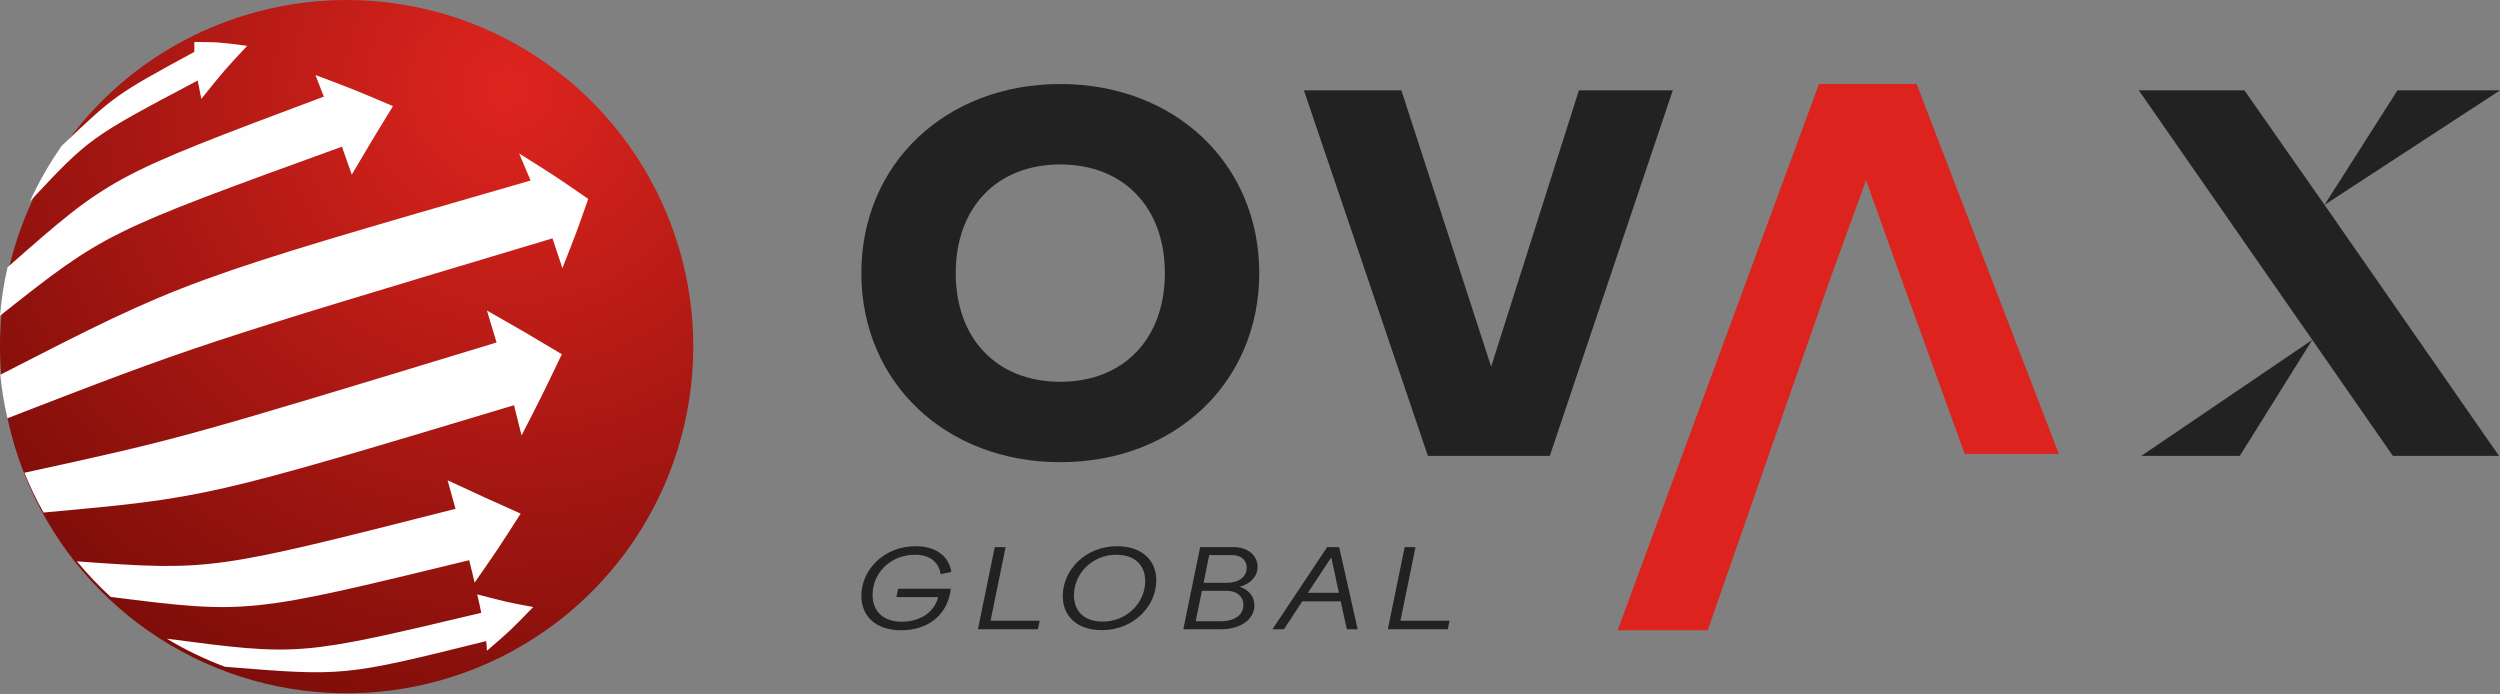 <svg width="144" height="40" viewBox="0 0 144 40" fill="none" xmlns="http://www.w3.org/2000/svg">
<rect x="0" y="0" width="144" height="40" fill="#808080" stroke="none"/>
<path d="M49.614 15.731C49.614 22.018 54.462 26.622 61.073 26.622C67.685 26.622 72.533 22.018 72.533 15.731C72.533 9.444 67.685 4.84 61.073 4.84C54.462 4.84 49.614 9.444 49.614 15.731ZM67.097 15.731C67.097 19.52 64.717 21.991 61.073 21.991C57.43 21.991 55.05 19.52 55.05 15.731C55.05 11.942 57.43 9.472 61.073 9.472C64.717 9.472 67.097 11.942 67.097 15.731Z" fill="#222222"/>
<path d="M75.106 5.205L82.247 26.257H89.269L96.351 5.205H90.944L85.89 21.12L80.719 5.205H75.106Z" fill="#222222"/>
<path d="M129.279 5.205H123.196L133.187 19.576L123.343 26.257H129.014L133.187 19.576L137.829 26.257H143.941L133.892 11.801L144 5.205H138.094L133.892 11.801L129.279 5.205Z" fill="#222222"/>
<path d="M51.907 36.303C53.413 36.303 54.464 35.476 54.722 34.188L54.773 33.911H51.73L51.635 34.39H54.038C53.84 35.223 53.038 35.81 51.951 35.81C50.878 35.81 50.268 35.217 50.26 34.283C50.253 33.027 51.267 31.954 52.708 31.954C53.597 31.954 54.097 32.428 54.178 33.071L54.795 32.945C54.67 32.068 53.943 31.462 52.745 31.462C50.878 31.462 49.606 32.857 49.614 34.334C49.621 35.507 50.459 36.303 51.907 36.303Z" fill="#222222"/>
<path d="M56.328 36.246H59.782L59.885 35.754H57.056L57.923 31.513H57.298L56.328 36.246Z" fill="#222222"/>
<path d="M64.338 31.462C62.501 31.462 61.215 32.851 61.215 34.327C61.215 35.488 62.031 36.296 63.464 36.296C65.308 36.296 66.602 34.908 66.602 33.431C66.602 32.27 65.779 31.462 64.338 31.462ZM64.294 31.954C65.367 31.954 65.963 32.548 65.963 33.475C65.963 34.725 64.897 35.804 63.515 35.804C62.45 35.804 61.861 35.211 61.861 34.283C61.861 33.034 62.913 31.954 64.294 31.954Z" fill="#222222"/>
<path d="M68.158 36.246H70.29C71.517 36.246 72.252 35.646 72.252 34.864C72.252 34.352 71.929 33.968 71.407 33.803C72.017 33.627 72.436 33.21 72.436 32.655C72.436 32.005 71.892 31.513 71.054 31.513H69.129L68.158 36.246ZM70.966 31.973C71.525 31.973 71.811 32.295 71.811 32.705C71.811 33.217 71.363 33.57 70.672 33.57H69.327L69.65 31.973H70.966ZM70.657 34.031C71.267 34.031 71.62 34.378 71.62 34.851C71.62 35.406 71.128 35.785 70.305 35.785H68.871L69.231 34.031H70.657Z" fill="#222222"/>
<path d="M73.292 36.246H73.953L75.012 34.636H77.224L77.577 36.246H78.201L77.136 31.513H76.445L73.292 36.246ZM75.335 34.144L76.68 32.106L77.121 34.144H75.335Z" fill="#222222"/>
<path d="M79.939 36.246H83.393L83.496 35.754H80.666L81.534 31.513H80.909L79.939 36.246Z" fill="#222222"/>
<path fill-rule="evenodd" clip-rule="evenodd" d="M93.177 36.303H98.364L105.328 16.317L107.484 10.38L108.548 13.349L109.612 16.317L113.167 26.147H118.588L110.399 4.84H104.774L93.177 36.303Z" fill="#DD231D"/>
<path fill-rule="evenodd" clip-rule="evenodd" d="M14.05 0.898C17.821 -0.273 21.855 -0.299 25.64 0.823C29.426 1.944 32.794 4.164 35.319 7.2C37.844 10.237 39.411 13.954 39.824 17.881C40.236 21.808 39.475 25.77 37.636 29.265C35.797 32.759 32.963 35.63 29.493 37.514C26.023 39.398 22.072 40.211 18.14 39.849C14.209 39.487 10.472 37.967 7.404 35.482C4.336 32.996 2.073 29.656 0.903 25.885C-2.367 15.351 3.522 4.162 14.05 0.898Z" fill="url(#paint0_radial_3800_5387)"/>
<path d="M1.716 11.612C2.232 10.484 2.851 9.405 3.565 8.389C6.641 5.467 6.641 5.467 11.194 2.987C11.194 2.679 11.194 2.679 11.194 2.42C12.598 2.426 12.598 2.426 14.238 2.641C12.922 4.049 12.922 4.049 11.595 5.699C11.484 5.148 11.484 5.148 11.389 4.637C5.165 7.927 5.159 7.927 1.711 11.612H1.716ZM12.972 38.407C19.813 38.962 19.813 38.962 28.003 36.927C28.027 37.112 28.042 37.297 28.047 37.483C29.374 36.343 29.374 36.343 30.713 34.964C29.225 34.688 29.225 34.688 27.486 34.236C27.615 34.78 27.615 34.78 27.72 35.297C17.241 37.789 17.241 37.789 9.607 36.788C10.674 37.433 11.801 37.976 12.972 38.41V38.407ZM6.38 34.386C5.683 33.748 5.031 33.062 4.431 32.334C12.172 32.884 12.172 32.884 26.237 29.308C26.015 28.5 26.015 28.5 25.781 27.664C27.986 28.687 27.986 28.687 29.99 29.584C28.669 31.647 28.669 31.647 27.336 33.561C27.191 32.933 27.191 32.933 27.024 32.268C14.269 35.37 14.269 35.37 6.38 34.386ZM2.509 29.523C2.092 28.783 1.724 28.017 1.406 27.23C10.401 25.267 10.401 25.267 28.602 19.726L28.047 17.884C30.291 19.165 30.291 19.165 32.361 20.403C31.245 22.736 31.245 22.736 30.041 25.084C29.829 24.226 29.829 24.226 29.607 23.34C11.894 28.665 11.894 28.665 2.509 29.523ZM0.426 24.094C0.236 23.267 0.099 22.429 0.017 21.585C10.617 16.151 10.617 16.151 30.562 10.397C30.234 9.609 30.234 9.609 29.902 8.84C31.966 10.133 31.966 10.133 33.882 11.458C33.216 13.356 33.216 13.356 32.394 15.447C32.111 14.578 32.111 14.578 31.823 13.73C11.372 19.858 11.372 19.858 0.421 24.094H0.426ZM0 18.186C0.078 17.246 0.222 16.314 0.434 15.395C6.369 10.169 6.369 10.169 18.653 5.565C18.408 4.926 18.408 4.926 18.169 4.322C20.363 5.146 20.363 5.146 22.634 6.114C21.49 7.98 21.49 7.98 20.262 10.059L19.696 8.449C6.062 13.395 6.062 13.395 0 18.186Z" fill="#FEFEFE"/>
<defs>
<radialGradient id="paint0_radial_3800_5387" cx="0" cy="0" r="1" gradientUnits="userSpaceOnUse" gradientTransform="translate(29.185 5.141) scale(40.03 40.036)">
<stop stop-color="#DF241E"/>
<stop offset="1" stop-color="#770C08"/>
</radialGradient>
</defs>
</svg>
